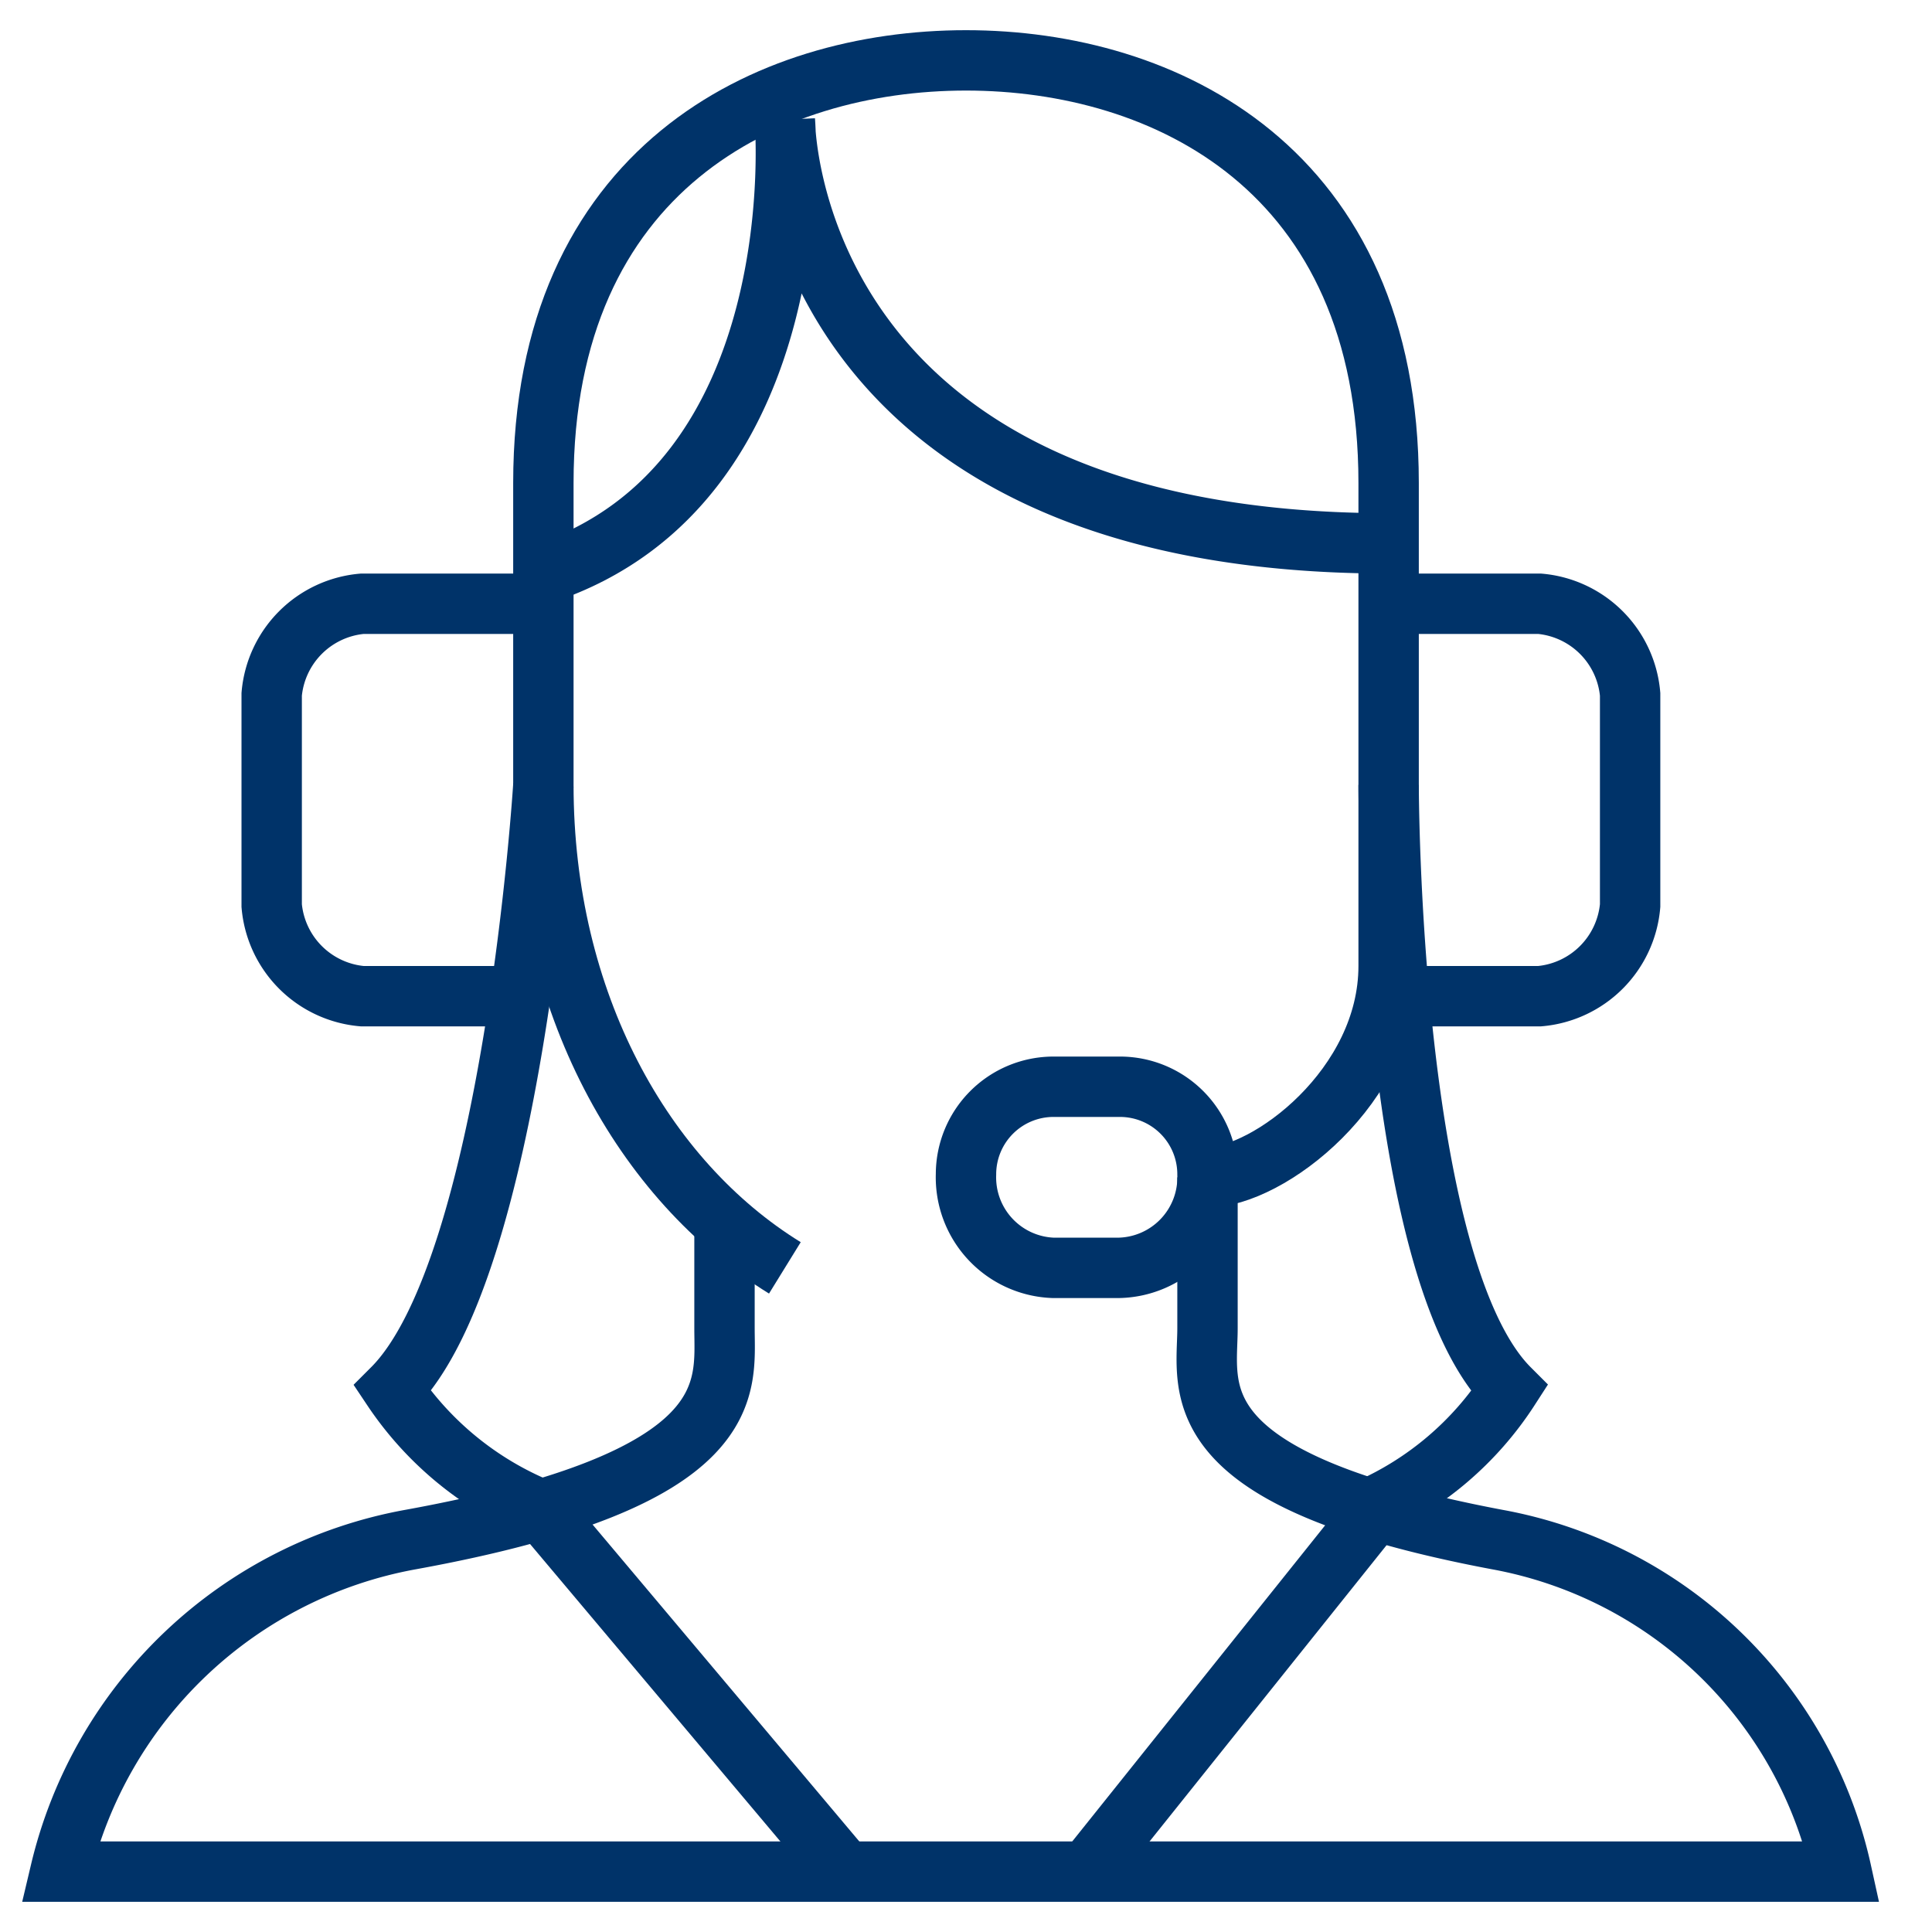 <?xml version="1.0" encoding="UTF-8"?>
<svg xmlns="http://www.w3.org/2000/svg" aria-describedby="desc" aria-labelledby="title" viewBox="0 0 64 64"><path fill="none" stroke="#003369" stroke-miterlimit="10" stroke-width="2" d="M24 40.5V44c0 2 .6 5-10.4 7A14.6 14.6 0 0 0 2 62h59a14.3 14.3 0 0 0-11.4-11C39 49 40 46 40 44v-5" data-name="layer2" style="stroke: #003369;"/><path fill="none" stroke="#003369" stroke-miterlimit="10" stroke-width="2" d="M46.4 33H51a3.3 3.3 0 0 0 3-3v-7a3.3 3.3 0 0 0-3-3h-5m-28 0h-6a3.3 3.3 0 0 0-3 3v7a3.3 3.3 0 0 0 3 3h5.2" data-name="layer1" style="stroke: #003369;"/><path fill="none" stroke="#003369" stroke-miterlimit="10" stroke-width="2" d="M46 18C26 18 26 4 26 4s1 12-8 15m18 43l9.6-12m-27.7 0L28 62M17.9 50a10.8 10.8 0 0 1-4.9-4c4-4 5-20 5-20m28 0s0 16 4 20a10.7 10.7 0 0 1-4.7 4" data-name="layer2" style="stroke: #003369;"/><path fill="none" stroke="#003369" stroke-miterlimit="10" stroke-width="2" d="M26 42c-4.7-2.9-8-8.8-8-16V16C18 5.6 25.4 2 32 2s14 3.6 14 14v16c0 4-4 7-6 7" data-name="layer2" style="stroke: #003369;"/><path fill="none" stroke="#003369" stroke-miterlimit="10" stroke-width="2" d="M40 38.9a2.9 2.9 0 0 0-2.9-2.9h-2.2a2.9 2.9 0 0 0-2.9 2.9 3 3 0 0 0 2.9 3.1H37a3 3 0 0 0 3-3.1z" data-name="layer1" style="stroke: #003369;"/></svg>
